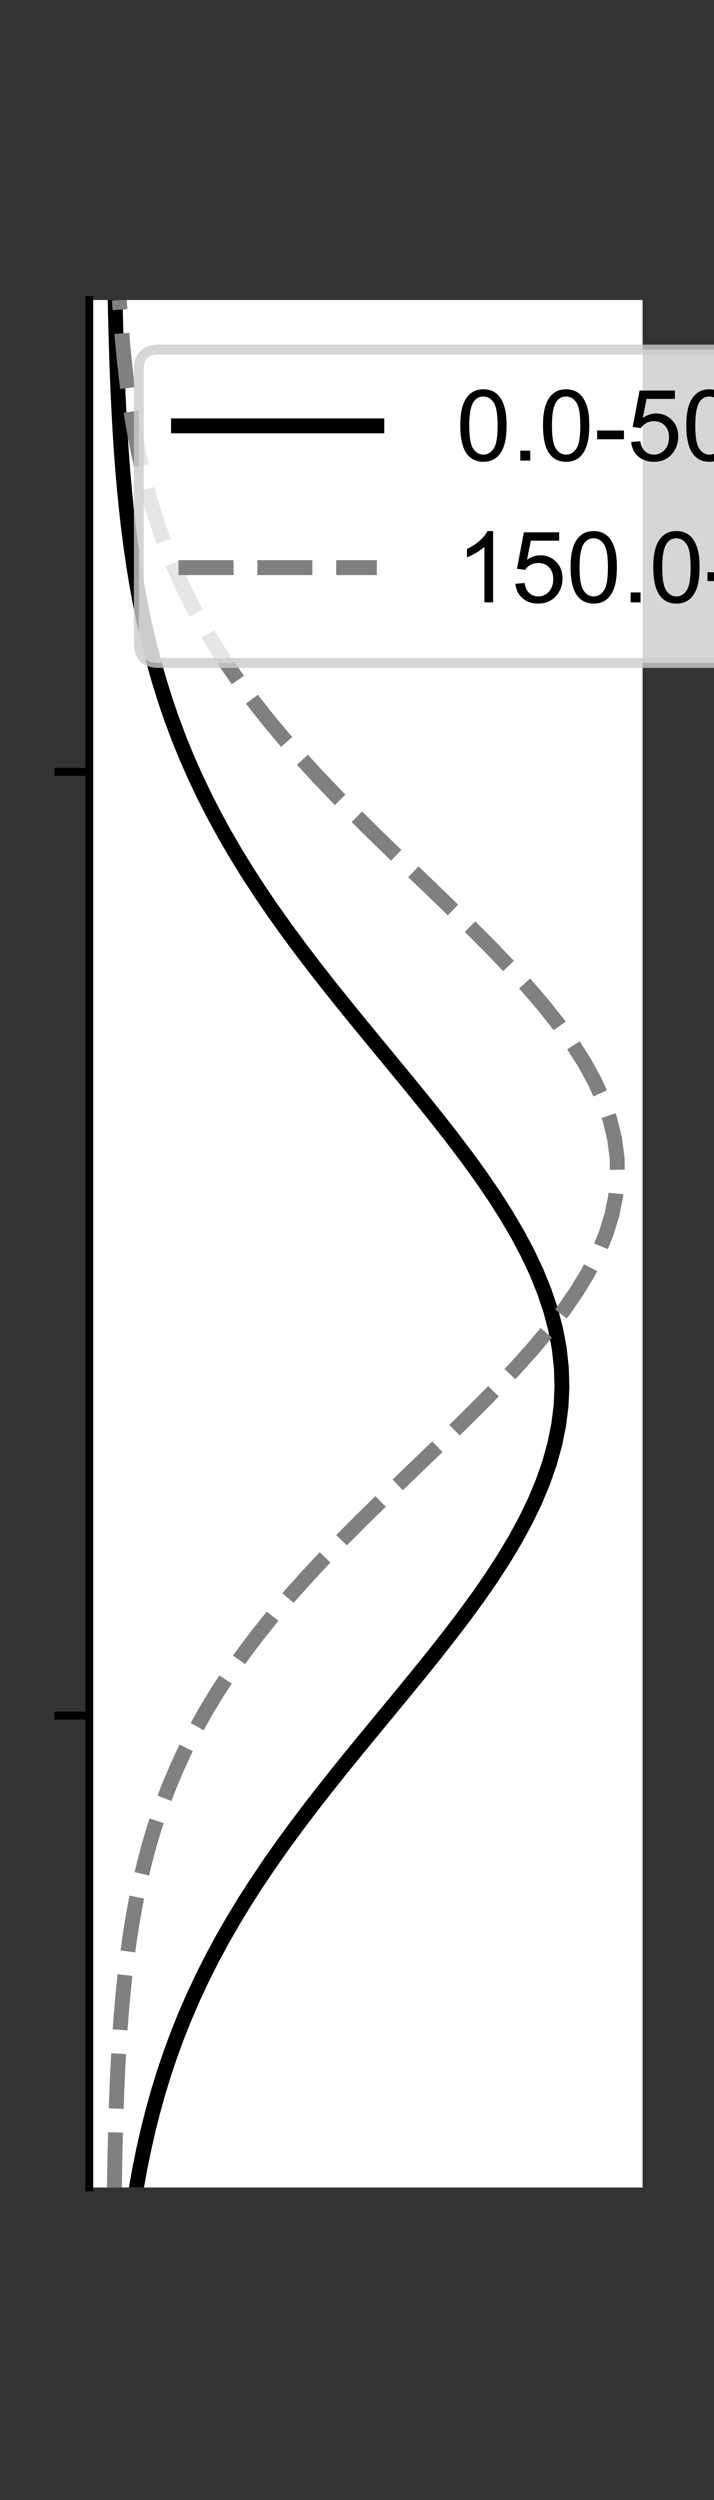 <?xml version="1.0" encoding="utf-8" standalone="no"?>
<!DOCTYPE svg PUBLIC "-//W3C//DTD SVG 1.1//EN"
  "http://www.w3.org/Graphics/SVG/1.1/DTD/svg11.dtd">
<!-- Created with matplotlib (https://matplotlib.org/) -->
<svg height="252pt" version="1.1" viewBox="0 0 72 252" width="72pt" xmlns="http://www.w3.org/2000/svg" xmlns:xlink="http://www.w3.org/1999/xlink">
 <rect x="0" y="0" width="72" height="252" fill="#333333" stroke="none"/>
 <defs>
  <style type="text/css">*{stroke-linecap:butt;stroke-linejoin:round;}</style>
 </defs>
 <g id="figure_1">
  <g id="patch_1">
   <path d="M 0 252 
L 72 252 
L 72 0 
L 0 0 
z
" style="fill:none;"/>
  </g>
  <g id="axes_1">
   <g id="patch_2">
    <path d="M 9 220.5 
L 64.8 220.5 
L 64.8 30.24 
L 9 30.24 
z
" style="fill:#ffffff;"/>
   </g>
   <g id="matplotlib.axis_1">
    <g id="ytick_1">
     <g id="line2d_1">
      <defs>
       <path d="M 0 0 
L -3.5 0 
" id="m16a1df15a1" style="stroke:#000000;stroke-width:0.8;"/>
      </defs>
      <g>
       <use style="stroke:#000000;stroke-width:0.8;" x="9" xlink:href="#m16a1df15a1" y="172.935"/>
      </g>
     </g>
    </g>
    <g id="ytick_2">
     <g id="line2d_2">
      <g>
       <use style="stroke:#000000;stroke-width:0.8;" x="9" xlink:href="#m16a1df15a1" y="77.805"/>
      </g>
     </g>
    </g>
   </g>
   <g id="line2d_3">
    <path clip-path="url(#pbb9b126d7e)" d="M 13.755 220.5 
L 14.105 218.578 
L 14.496 216.656 
L 14.932 214.735 
L 15.417 212.813 
L 15.953 210.891 
L 16.544 208.969 
L 17.192 207.047 
L 17.901 205.125 
L 18.672 203.204 
L 19.507 201.282 
L 20.409 199.36 
L 21.377 197.438 
L 22.413 195.516 
L 23.516 193.595 
L 24.685 191.673 
L 25.919 189.751 
L 27.214 187.829 
L 28.567 185.907 
L 29.975 183.985 
L 31.43 182.064 
L 32.928 180.142 
L 34.461 178.22 
L 36.021 176.298 
L 37.598 174.376 
L 39.184 172.455 
L 40.767 170.533 
L 42.338 168.611 
L 43.883 166.689 
L 45.392 164.767 
L 46.853 162.845 
L 48.253 160.924 
L 49.581 159.002 
L 50.825 157.08 
L 51.973 155.158 
L 53.016 153.236 
L 53.943 151.315 
L 54.746 149.393 
L 55.417 147.471 
L 55.949 145.549 
L 56.337 143.627 
L 56.578 141.705 
L 56.668 139.784 
L 56.607 137.862 
L 56.396 135.94 
L 56.037 134.018 
L 55.532 132.096 
L 54.888 130.175 
L 54.111 128.253 
L 53.207 126.331 
L 52.186 124.409 
L 51.058 122.487 
L 49.832 120.565 
L 48.52 118.644 
L 47.133 116.722 
L 45.683 114.8 
L 44.182 112.878 
L 42.643 110.956 
L 41.077 109.035 
L 39.495 107.113 
L 37.909 105.191 
L 36.329 103.269 
L 34.765 101.347 
L 33.226 99.425 
L 31.721 97.504 
L 30.257 95.582 
L 28.839 93.66 
L 27.475 91.738 
L 26.168 89.816 
L 24.922 87.895 
L 23.74 85.973 
L 22.624 84.051 
L 21.575 82.129 
L 20.593 80.207 
L 19.679 78.285 
L 18.831 76.364 
L 18.047 74.442 
L 17.327 72.52 
L 16.667 70.598 
L 16.065 68.676 
L 15.518 66.755 
L 15.024 64.833 
L 14.578 62.911 
L 14.178 60.989 
L 13.82 59.067 
L 13.502 57.145 
L 13.22 55.224 
L 12.97 53.302 
L 12.751 51.38 
L 12.558 49.458 
L 12.39 47.536 
L 12.244 45.615 
L 12.117 43.693 
L 12.008 41.771 
L 11.913 39.849 
L 11.832 37.927 
L 11.763 36.005 
L 11.705 34.084 
L 11.655 32.162 
L 11.613 30.24 
" style="fill:none;stroke:#000000;stroke-linecap:square;stroke-width:1.5;"/>
   </g>
   <g id="line2d_4">
    <path clip-path="url(#pbb9b126d7e)" d="M 11.536 220.5 
L 11.568 218.578 
L 11.606 216.656 
L 11.653 214.735 
L 11.71 212.813 
L 11.779 210.891 
L 11.861 208.969 
L 11.96 207.047 
L 12.077 205.125 
L 12.216 203.204 
L 12.379 201.282 
L 12.571 199.36 
L 12.796 197.438 
L 13.056 195.516 
L 13.357 193.595 
L 13.704 191.673 
L 14.101 189.751 
L 14.553 187.829 
L 15.066 185.907 
L 15.644 183.985 
L 16.294 182.064 
L 17.019 180.142 
L 17.826 178.22 
L 18.717 176.298 
L 19.697 174.376 
L 20.769 172.455 
L 21.935 170.533 
L 23.196 168.611 
L 24.553 166.689 
L 26.004 164.767 
L 27.548 162.845 
L 29.18 160.924 
L 30.894 159.002 
L 32.684 157.08 
L 34.54 155.158 
L 36.452 153.236 
L 38.409 151.315 
L 40.395 149.393 
L 42.397 147.471 
L 44.398 145.549 
L 46.379 143.627 
L 48.324 141.705 
L 50.213 139.784 
L 52.027 137.862 
L 53.746 135.94 
L 55.353 134.018 
L 56.828 132.096 
L 58.156 130.175 
L 59.319 128.253 
L 60.305 126.331 
L 61.101 124.409 
L 61.697 122.487 
L 62.086 120.565 
L 62.264 118.644 
L 62.227 116.722 
L 61.976 114.8 
L 61.514 112.878 
L 60.848 110.956 
L 59.985 109.035 
L 58.936 107.113 
L 57.714 105.191 
L 56.334 103.269 
L 54.811 101.347 
L 53.163 99.425 
L 51.409 97.504 
L 49.567 95.582 
L 47.656 93.66 
L 45.697 91.738 
L 43.706 89.816 
L 41.704 87.895 
L 39.705 85.973 
L 37.727 84.051 
L 35.785 82.129 
L 33.891 80.207 
L 32.056 78.285 
L 30.292 76.364 
L 28.605 74.442 
L 27.004 72.52 
L 25.492 70.598 
L 24.073 68.676 
L 22.749 66.755 
L 21.52 64.833 
L 20.387 62.911 
L 19.347 60.989 
L 18.399 59.067 
L 17.537 57.145 
L 16.76 55.224 
L 16.061 53.302 
L 15.436 51.38 
L 14.881 49.458 
L 14.39 47.536 
L 13.957 45.615 
L 13.578 43.693 
L 13.248 41.771 
L 12.961 39.849 
L 12.714 37.927 
L 12.502 36.005 
L 12.32 34.084 
L 12.165 32.162 
L 12.034 30.24 
" style="fill:none;stroke:#808080;stroke-dasharray:5.55,2.4;stroke-dashoffset:0;stroke-width:1.5;"/>
   </g>
   <g id="patch_3">
    <path d="M 9 220.5 
L 9 30.24 
" style="fill:none;stroke:#000000;stroke-linecap:square;stroke-linejoin:miter;stroke-width:0.8;"/>
   </g>
   <g id="legend_1">
    <g id="patch_4">
     <path d="M 16 66.824 
L 140.286 66.824 
Q 142.286 66.824 142.286 64.824 
L 142.286 37.24 
Q 142.286 35.24 140.286 35.24 
L 16 35.24 
Q 14 35.24 14 37.24 
L 14 64.824 
Q 14 66.824 16 66.824 
z
" style="fill:#ffffff;opacity:0.8;stroke:#cccccc;stroke-linejoin:miter;"/>
    </g>
    <g id="line2d_5">
     <path d="M 18 42.928 
L 38 42.928 
" style="fill:none;stroke:#000000;stroke-linecap:square;stroke-width:1.5;"/>
    </g>
    <g id="line2d_6"/>
    <g id="text_1">
     <!-- 0.0-50.0 degrees -->
     <g transform="translate(46 46.428)scale(0.1 -0.1)">
      <defs>
       <path d="M 4.156 35.297 
Q 4.156 48 6.766 55.734 
Q 9.375 63.484 14.516 67.672 
Q 19.672 71.875 27.484 71.875 
Q 33.25 71.875 37.594 69.547 
Q 41.938 67.234 44.766 62.859 
Q 47.609 58.5 49.219 52.219 
Q 50.828 45.953 50.828 35.297 
Q 50.828 22.703 48.234 14.969 
Q 45.656 7.234 40.5 3 
Q 35.359 -1.219 27.484 -1.219 
Q 17.141 -1.219 11.234 6.203 
Q 4.156 15.141 4.156 35.297 
z
M 13.188 35.297 
Q 13.188 17.672 17.312 11.828 
Q 21.438 6 27.484 6 
Q 33.547 6 37.672 11.859 
Q 41.797 17.719 41.797 35.297 
Q 41.797 52.984 37.672 58.781 
Q 33.547 64.594 27.391 64.594 
Q 21.344 64.594 17.719 59.469 
Q 13.188 52.938 13.188 35.297 
z
" id="ArialMT-48"/>
       <path d="M 9.078 0 
L 9.078 10.016 
L 19.094 10.016 
L 19.094 0 
z
" id="ArialMT-46"/>
       <path d="M 3.172 21.484 
L 3.172 30.328 
L 30.172 30.328 
L 30.172 21.484 
z
" id="ArialMT-45"/>
       <path d="M 4.156 18.75 
L 13.375 19.531 
Q 14.406 12.797 18.141 9.391 
Q 21.875 6 27.156 6 
Q 33.5 6 37.891 10.781 
Q 42.281 15.578 42.281 23.484 
Q 42.281 31 38.062 35.344 
Q 33.844 39.703 27 39.703 
Q 22.75 39.703 19.328 37.766 
Q 15.922 35.844 13.969 32.766 
L 5.719 33.844 
L 12.641 70.609 
L 48.25 70.609 
L 48.25 62.203 
L 19.672 62.203 
L 15.828 42.969 
Q 22.266 47.469 29.344 47.469 
Q 38.719 47.469 45.156 40.969 
Q 51.609 34.469 51.609 24.266 
Q 51.609 14.547 45.953 7.469 
Q 39.062 -1.219 27.156 -1.219 
Q 17.391 -1.219 11.203 4.25 
Q 5.031 9.719 4.156 18.75 
z
" id="ArialMT-53"/>
       <path id="ArialMT-32"/>
       <path d="M 40.234 0 
L 40.234 6.547 
Q 35.297 -1.172 25.734 -1.172 
Q 19.531 -1.172 14.328 2.25 
Q 9.125 5.672 6.266 11.797 
Q 3.422 17.922 3.422 25.875 
Q 3.422 33.641 6 39.969 
Q 8.594 46.297 13.766 49.656 
Q 18.953 53.031 25.344 53.031 
Q 30.031 53.031 33.688 51.047 
Q 37.359 49.078 39.656 45.906 
L 39.656 71.578 
L 48.391 71.578 
L 48.391 0 
z
M 12.453 25.875 
Q 12.453 15.922 16.641 10.984 
Q 20.844 6.062 26.562 6.062 
Q 32.328 6.062 36.344 10.766 
Q 40.375 15.484 40.375 25.141 
Q 40.375 35.797 36.266 40.766 
Q 32.172 45.75 26.172 45.75 
Q 20.312 45.75 16.375 40.969 
Q 12.453 36.188 12.453 25.875 
z
" id="ArialMT-100"/>
       <path d="M 42.094 16.703 
L 51.172 15.578 
Q 49.031 7.625 43.219 3.219 
Q 37.406 -1.172 28.375 -1.172 
Q 17 -1.172 10.328 5.828 
Q 3.656 12.844 3.656 25.484 
Q 3.656 38.578 10.391 45.797 
Q 17.141 53.031 27.875 53.031 
Q 38.281 53.031 44.875 45.953 
Q 51.469 38.875 51.469 26.031 
Q 51.469 25.25 51.422 23.688 
L 12.75 23.688 
Q 13.234 15.141 17.578 10.594 
Q 21.922 6.062 28.422 6.062 
Q 33.25 6.062 36.672 8.594 
Q 40.094 11.141 42.094 16.703 
z
M 13.234 30.906 
L 42.188 30.906 
Q 41.609 37.453 38.875 40.719 
Q 34.672 45.797 27.984 45.797 
Q 21.922 45.797 17.797 41.75 
Q 13.672 37.703 13.234 30.906 
z
" id="ArialMT-101"/>
       <path d="M 4.984 -4.297 
L 13.531 -5.562 
Q 14.062 -9.516 16.5 -11.328 
Q 19.781 -13.766 25.438 -13.766 
Q 31.547 -13.766 34.859 -11.328 
Q 38.188 -8.891 39.359 -4.5 
Q 40.047 -1.812 39.984 6.781 
Q 34.234 0 25.641 0 
Q 14.938 0 9.078 7.719 
Q 3.219 15.438 3.219 26.219 
Q 3.219 33.641 5.906 39.906 
Q 8.594 46.188 13.688 49.609 
Q 18.797 53.031 25.688 53.031 
Q 34.859 53.031 40.828 45.609 
L 40.828 51.859 
L 48.922 51.859 
L 48.922 7.031 
Q 48.922 -5.078 46.453 -10.125 
Q 44 -15.188 38.641 -18.109 
Q 33.297 -21.047 25.484 -21.047 
Q 16.219 -21.047 10.5 -16.875 
Q 4.781 -12.703 4.984 -4.297 
z
M 12.25 26.859 
Q 12.25 16.656 16.297 11.969 
Q 20.359 7.281 26.469 7.281 
Q 32.516 7.281 36.609 11.938 
Q 40.719 16.609 40.719 26.562 
Q 40.719 36.078 36.5 40.906 
Q 32.281 45.75 26.312 45.75 
Q 20.453 45.75 16.344 40.984 
Q 12.25 36.234 12.25 26.859 
z
" id="ArialMT-103"/>
       <path d="M 6.5 0 
L 6.5 51.859 
L 14.406 51.859 
L 14.406 44 
Q 17.438 49.516 20 51.266 
Q 22.562 53.031 25.641 53.031 
Q 30.078 53.031 34.672 50.203 
L 31.641 42.047 
Q 28.422 43.953 25.203 43.953 
Q 22.312 43.953 20.016 42.219 
Q 17.719 40.484 16.75 37.406 
Q 15.281 32.719 15.281 27.156 
L 15.281 0 
z
" id="ArialMT-114"/>
       <path d="M 3.078 15.484 
L 11.766 16.844 
Q 12.5 11.625 15.844 8.844 
Q 19.188 6.062 25.203 6.062 
Q 31.25 6.062 34.172 8.516 
Q 37.109 10.984 37.109 14.312 
Q 37.109 17.281 34.516 19 
Q 32.719 20.172 25.531 21.969 
Q 15.875 24.422 12.141 26.203 
Q 8.406 27.984 6.469 31.125 
Q 4.547 34.281 4.547 38.094 
Q 4.547 41.547 6.125 44.5 
Q 7.719 47.469 10.453 49.422 
Q 12.5 50.922 16.031 51.969 
Q 19.578 53.031 23.641 53.031 
Q 29.734 53.031 34.344 51.266 
Q 38.969 49.516 41.156 46.5 
Q 43.359 43.5 44.188 38.484 
L 35.594 37.312 
Q 35.016 41.312 32.203 43.547 
Q 29.391 45.797 24.266 45.797 
Q 18.219 45.797 15.625 43.797 
Q 13.031 41.797 13.031 39.109 
Q 13.031 37.406 14.109 36.031 
Q 15.188 34.625 17.484 33.688 
Q 18.797 33.203 25.25 31.453 
Q 34.578 28.953 38.25 27.359 
Q 41.938 25.781 44.031 22.75 
Q 46.141 19.734 46.141 15.234 
Q 46.141 10.844 43.578 6.953 
Q 41.016 3.078 36.172 0.953 
Q 31.344 -1.172 25.25 -1.172 
Q 15.141 -1.172 9.844 3.031 
Q 4.547 7.234 3.078 15.484 
z
" id="ArialMT-115"/>
      </defs>
      <use xlink:href="#ArialMT-48"/>
      <use x="55.615" xlink:href="#ArialMT-46"/>
      <use x="83.398" xlink:href="#ArialMT-48"/>
      <use x="139.014" xlink:href="#ArialMT-45"/>
      <use x="172.314" xlink:href="#ArialMT-53"/>
      <use x="227.93" xlink:href="#ArialMT-48"/>
      <use x="283.545" xlink:href="#ArialMT-46"/>
      <use x="311.328" xlink:href="#ArialMT-48"/>
      <use x="366.943" xlink:href="#ArialMT-32"/>
      <use x="394.727" xlink:href="#ArialMT-100"/>
      <use x="450.342" xlink:href="#ArialMT-101"/>
      <use x="505.957" xlink:href="#ArialMT-103"/>
      <use x="561.572" xlink:href="#ArialMT-114"/>
      <use x="594.873" xlink:href="#ArialMT-101"/>
      <use x="650.488" xlink:href="#ArialMT-101"/>
      <use x="706.104" xlink:href="#ArialMT-115"/>
     </g>
    </g>
    <g id="line2d_7">
     <path d="M 18 57.22 
L 38 57.22 
" style="fill:none;stroke:#808080;stroke-dasharray:5.55,2.4;stroke-dashoffset:0;stroke-width:1.5;"/>
    </g>
    <g id="line2d_8"/>
    <g id="text_2">
     <!-- 150.0-250.0 degrees -->
     <g transform="translate(46 60.72)scale(0.1 -0.1)">
      <defs>
       <path d="M 37.25 0 
L 28.469 0 
L 28.469 56 
Q 25.297 52.984 20.141 49.953 
Q 14.984 46.922 10.891 45.406 
L 10.891 53.906 
Q 18.266 57.375 23.781 62.297 
Q 29.297 67.234 31.594 71.875 
L 37.25 71.875 
z
" id="ArialMT-49"/>
       <path d="M 50.344 8.453 
L 50.344 0 
L 3.031 0 
Q 2.938 3.172 4.047 6.109 
Q 5.859 10.938 9.828 15.625 
Q 13.812 20.312 21.344 26.469 
Q 33.016 36.031 37.109 41.625 
Q 41.219 47.219 41.219 52.203 
Q 41.219 57.422 37.469 61 
Q 33.734 64.594 27.734 64.594 
Q 21.391 64.594 17.578 60.781 
Q 13.766 56.984 13.719 50.25 
L 4.688 51.172 
Q 5.609 61.281 11.656 66.578 
Q 17.719 71.875 27.938 71.875 
Q 38.234 71.875 44.234 66.156 
Q 50.25 60.453 50.25 52 
Q 50.25 47.703 48.484 43.547 
Q 46.734 39.406 42.656 34.812 
Q 38.578 30.219 29.109 22.219 
Q 21.188 15.578 18.938 13.203 
Q 16.703 10.844 15.234 8.453 
z
" id="ArialMT-50"/>
      </defs>
      <use xlink:href="#ArialMT-49"/>
      <use x="55.615" xlink:href="#ArialMT-53"/>
      <use x="111.23" xlink:href="#ArialMT-48"/>
      <use x="166.846" xlink:href="#ArialMT-46"/>
      <use x="194.629" xlink:href="#ArialMT-48"/>
      <use x="250.244" xlink:href="#ArialMT-45"/>
      <use x="283.545" xlink:href="#ArialMT-50"/>
      <use x="339.16" xlink:href="#ArialMT-53"/>
      <use x="394.775" xlink:href="#ArialMT-48"/>
      <use x="450.391" xlink:href="#ArialMT-46"/>
      <use x="478.174" xlink:href="#ArialMT-48"/>
      <use x="533.789" xlink:href="#ArialMT-32"/>
      <use x="561.572" xlink:href="#ArialMT-100"/>
      <use x="617.188" xlink:href="#ArialMT-101"/>
      <use x="672.803" xlink:href="#ArialMT-103"/>
      <use x="728.418" xlink:href="#ArialMT-114"/>
      <use x="761.719" xlink:href="#ArialMT-101"/>
      <use x="817.334" xlink:href="#ArialMT-101"/>
      <use x="872.949" xlink:href="#ArialMT-115"/>
     </g>
    </g>
   </g>
  </g>
 </g>
 <defs>
  <clipPath id="pbb9b126d7e">
   <rect height="190.26" width="55.8" x="9" y="30.24"/>
  </clipPath>
 </defs>
</svg>
